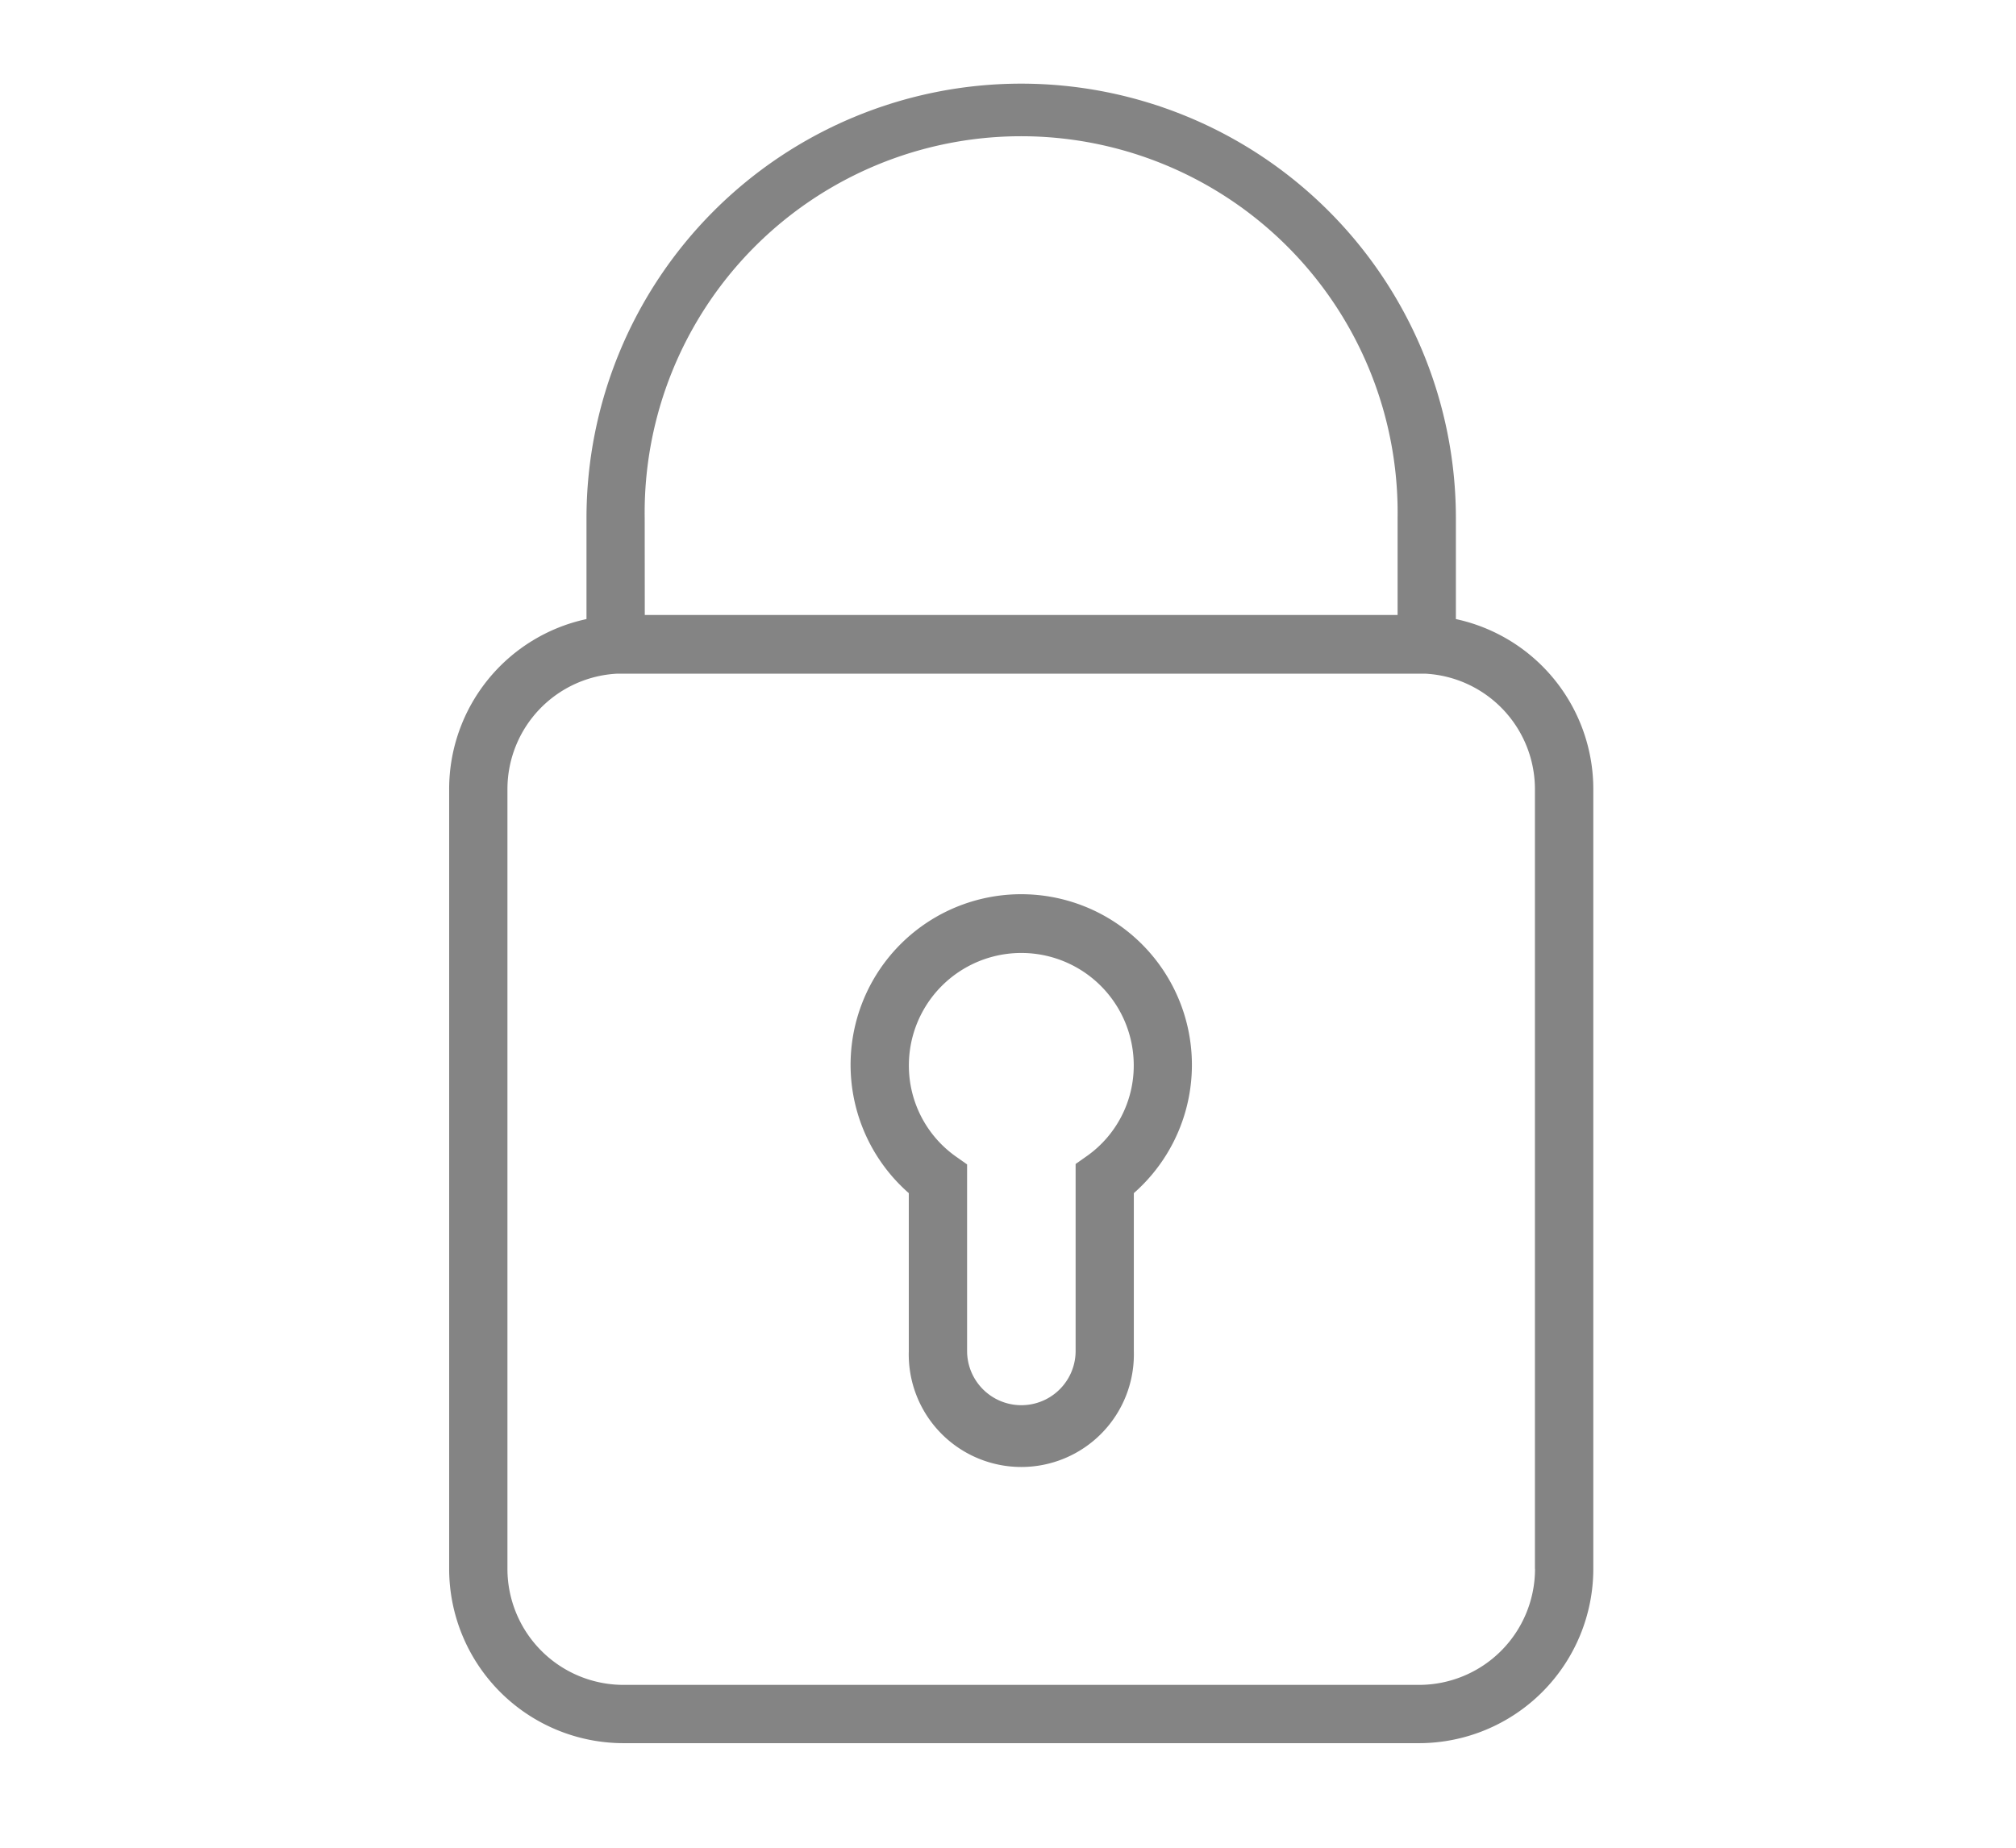 <svg xmlns="http://www.w3.org/2000/svg" xmlns:xlink="http://www.w3.org/1999/xlink" viewBox="815 3115 24 22"><defs><style>.a{clip-path:url(#b);}.b{fill:#848484;}.c{fill:none;}</style><clipPath id="b"><rect x="815" y="3115" width="24" height="22"/></clipPath></defs><g id="a" class="a"><rect class="c" x="815" y="3115" width="24" height="22"/><g transform="translate(816.194 3115.381)"><path class="b" d="M16.138,6.99v-1.2a5.175,5.175,0,1,0-10.35,0v1.2A2.071,2.071,0,0,0,4.153,9.015V18.3a2.077,2.077,0,0,0,2.075,2.074H15.7A2.077,2.077,0,0,0,17.774,18.3V9.015A2.072,2.072,0,0,0,16.138,6.99Zm-9.657-1.2a4.482,4.482,0,1,1,8.963,0V6.941H6.482ZM17.08,18.3a1.381,1.381,0,0,1-1.38,1.38H6.228A1.382,1.382,0,0,1,4.847,18.3V9.015A1.377,1.377,0,0,1,6.154,7.64l.071,0H15.7l.072,0a1.378,1.378,0,0,1,1.307,1.376V18.3Z" transform="translate(0 0)"/><path class="b" d="M11.691,11.734a2.031,2.031,0,0,0-1.339,3.559v1.884a1.34,1.34,0,1,0,2.679,0V15.293a2.032,2.032,0,0,0-1.34-3.559Zm.789,3.112-.142.1v2.226a.646.646,0,1,1-1.292,0V14.951l-.142-.1a1.325,1.325,0,0,1-.551-1.079,1.338,1.338,0,1,1,2.677,0A1.319,1.319,0,0,1,12.48,14.846Z" transform="translate(-0.727 -1.468)"/></g></g></svg>
